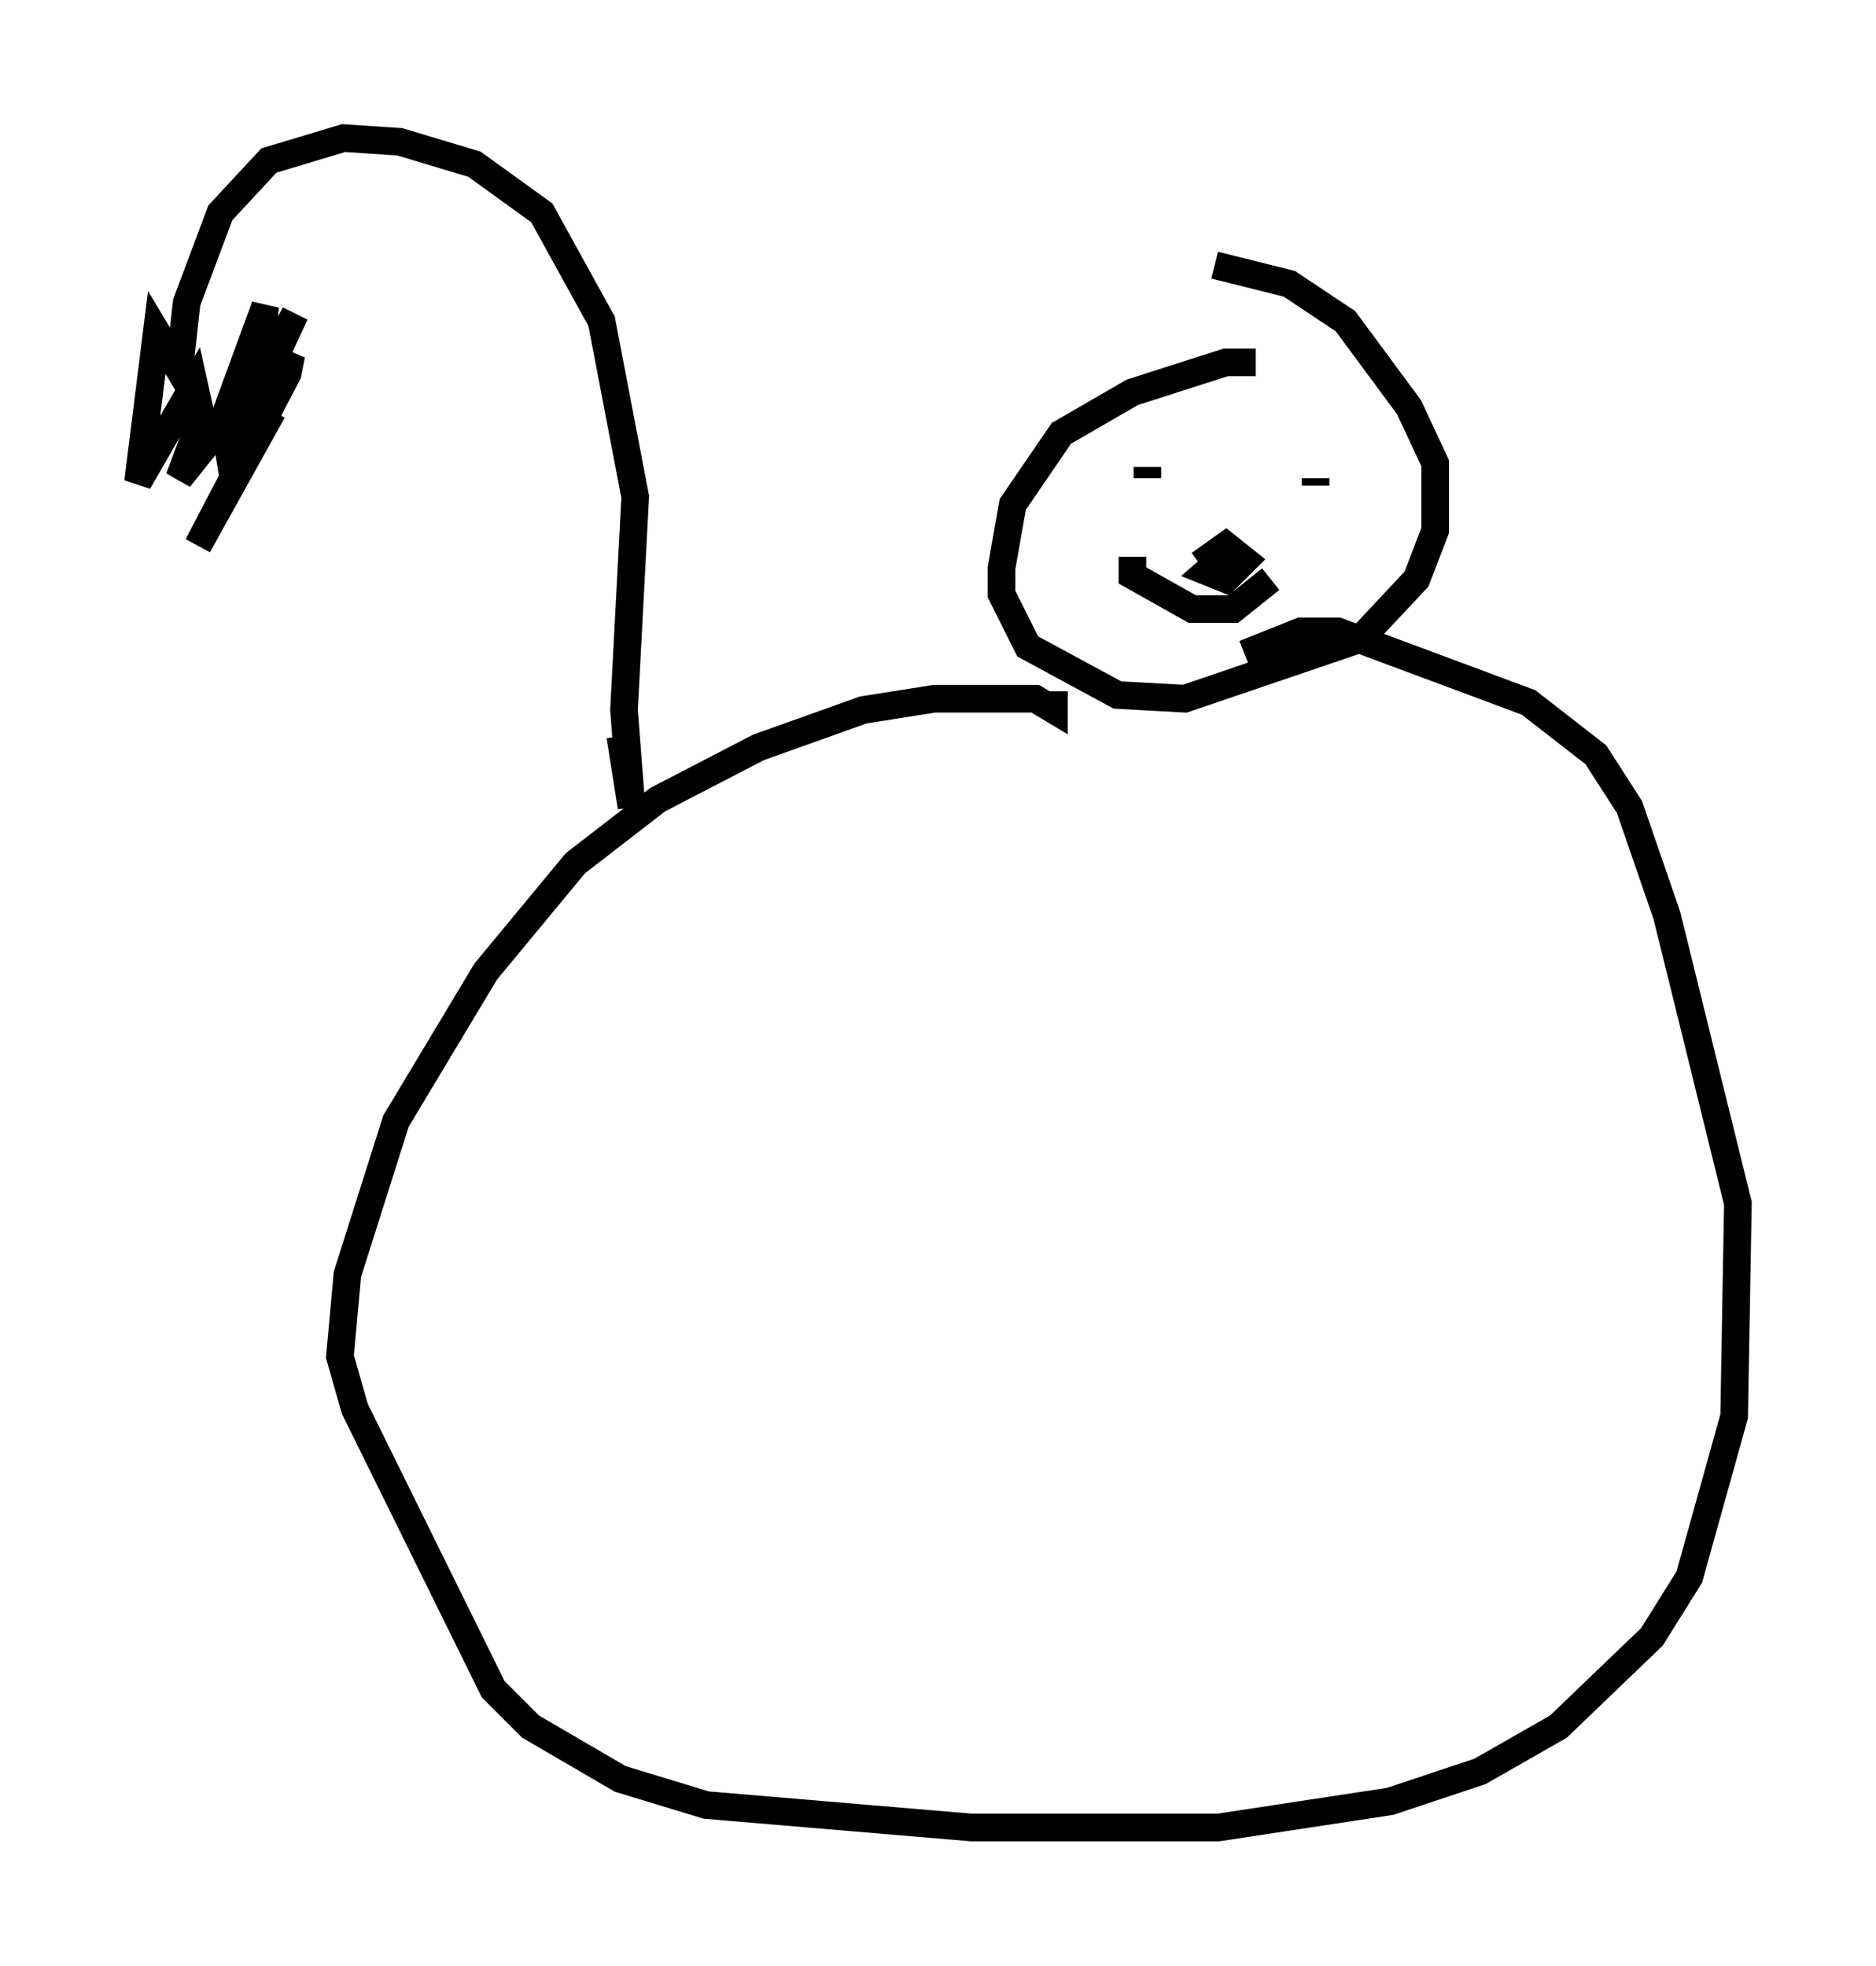 <?xml version="1.0" encoding="utf-8" ?>
<svg baseProfile="full" height="71.163" version="1.1" width="67.915" xmlns="http://www.w3.org/2000/svg" xmlns:ev="http://www.w3.org/2001/xml-events" xmlns:xlink="http://www.w3.org/1999/xlink"><defs /><rect fill="white" height="71.163" width="67.915" x="0" y="0" /><path d="M46.813, 13.931 m-1.353, -0.812 l-1.083, 0.0 -3.383, 1.083 l-2.571, 1.488 -1.759, 2.571 l-0.406, 2.3 0.0, 0.947 l0.947, 1.894 3.248, 1.759 l2.436, 0.135 6.36, -2.165 l2.03, -2.165 0.677, -1.759 l0.0, -2.436 -0.947, -2.03 l-2.3, -3.112 -2.03, -1.353 l-2.706, -0.677 m1.083, 10.961 l0.0, 0.0 m-0.271, -0.812 l-1.083, 0.947 0.677, 0.271 l0.677, -0.677 -0.677, -0.541 l-0.947, 0.677 m-1.894, -3.518 l0.0, 0.406 m6.089, 0.0 l0.0, 0.271 m-6.631, 2.571 l0.0, 0.677 2.165, 1.218 l1.488, 0.0 1.353, -1.083 m-7.848, 4.059 l0.0, 0.677 -0.677, -0.406 l-3.654, 0.0 -2.571, 0.406 l-3.789, 1.353 -3.654, 1.894 l-2.977, 2.3 -3.248, 3.924 l-3.248, 5.413 -1.759, 5.548 l-0.271, 2.977 0.541, 1.894 l5.007, 10.149 1.353, 1.353 l3.248, 1.894 3.112, 0.947 l9.607, 0.812 8.931, 0.0 l6.225, -0.947 3.248, -1.083 l2.842, -1.624 3.383, -3.248 l1.353, -2.165 1.624, -5.819 l0.135, -7.713 -2.571, -10.419 l-1.353, -3.924 -1.218, -1.894 l-2.436, -1.894 -6.901, -2.571 l-1.353, 0.0 -2.03, 0.812 m-22.598, 2.977 l0.406, 2.571 -0.271, -3.518 l0.406, -7.713 -1.218, -6.36 l-2.165, -3.924 -2.436, -1.759 l-2.706, -0.812 -2.03, -0.135 l-2.706, 0.812 -1.759, 1.894 l-1.218, 3.248 -0.271, 2.436 l-0.812, -1.353 -0.677, 5.413 l2.03, -3.518 0.271, 1.218 l-0.812, 2.165 1.624, -2.03 l0.135, 0.812 0.541, -0.677 l1.894, -4.059 -1.353, 2.571 l0.271, -2.842 -1.488, 4.059 l1.353, -0.812 1.083, -1.488 l-0.135, 0.677 -3.248, 6.225 l2.706, -4.871 " fill="none" stroke="black" stroke-width="1" /></svg>